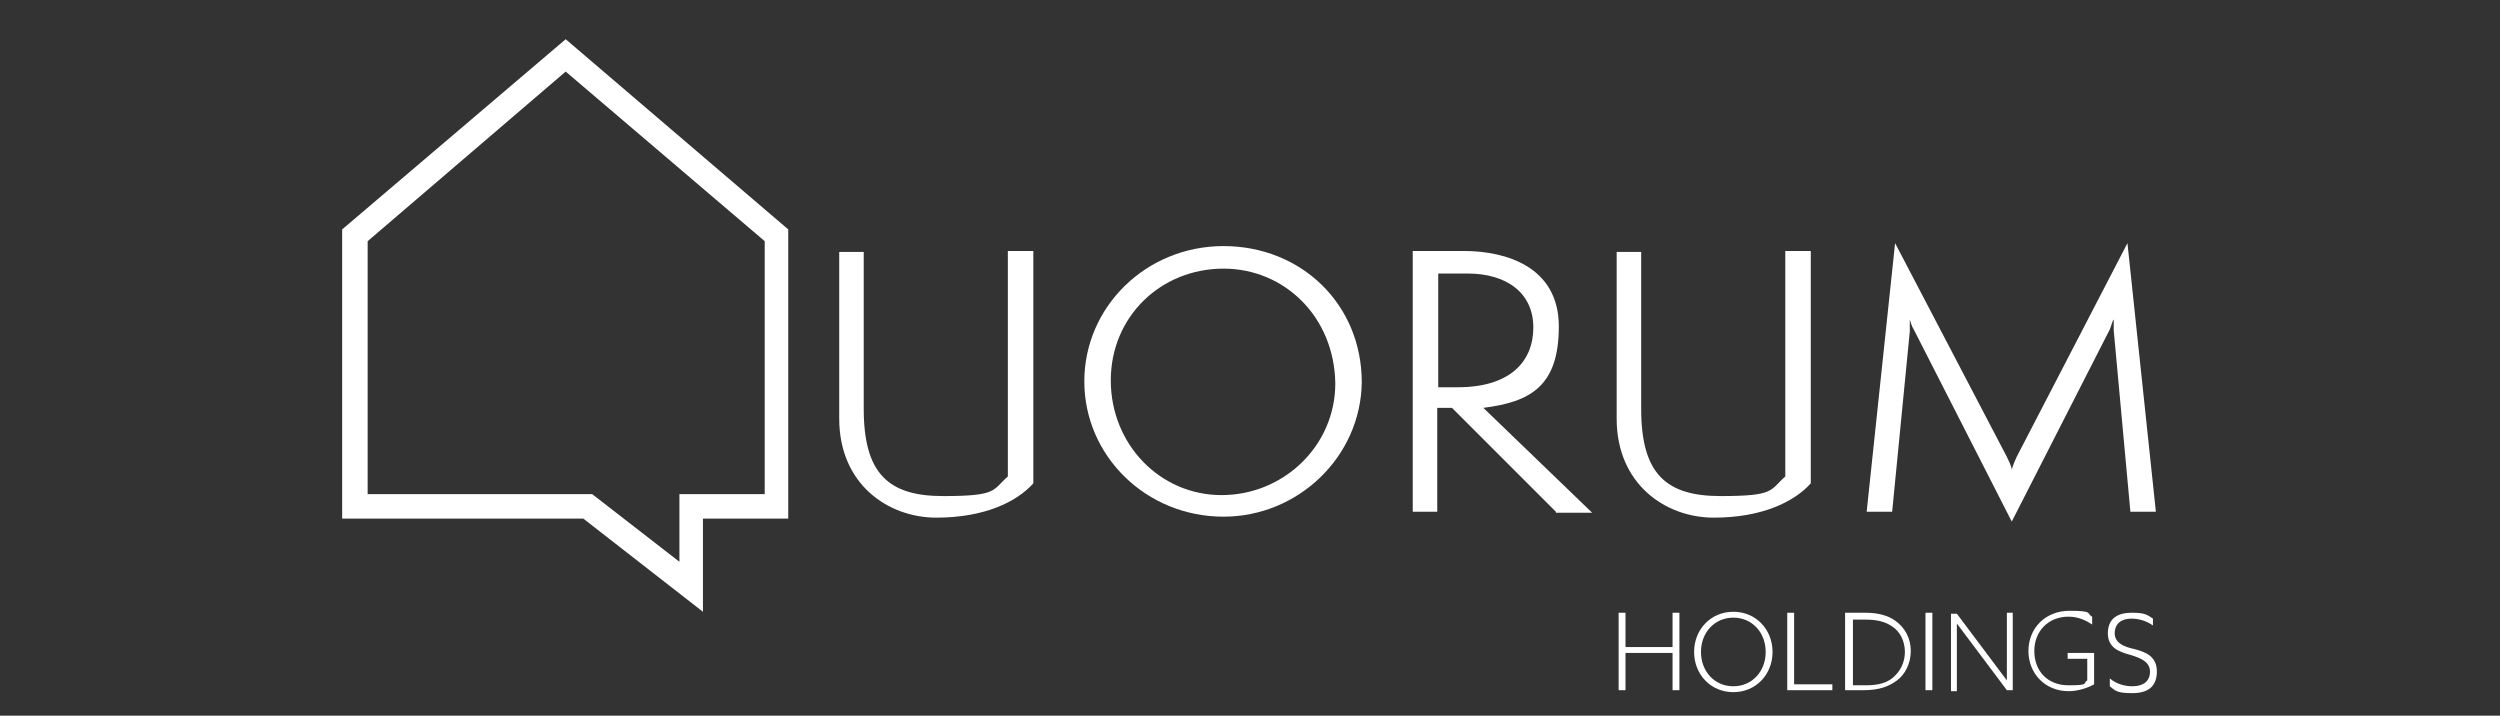 <?xml version="1.0" encoding="UTF-8"?>
<svg xmlns="http://www.w3.org/2000/svg" version="1.1" viewBox="0 0 255 73">
  <rect x="0" y="0" width="255" height="73" fill="#333333" stroke="none"/>
  <defs>
    <style>
      .cls-1 {
        fill: #fff;
      }
    </style>
  </defs>
  <g>
    <g id="Layer_1">
      <g>
        <path class="cls-1" d="M71.7,62.4l-12.2-9.5h-24.6v-29.5L57.7,4l22.7,19.4v29.5h-8.7s0,9.5,0,9.5ZM37.5,50.4h22.9l8.9,6.9v-6.9h8.7v-25.8L57.7,7.3l-20.2,17.3v25.8Z"></path>
        <g>
          <path class="cls-1" d="M102.9,25.6h2.5v23.7c-1.7,1.9-5,3.5-9.9,3.5s-9.9-3.4-9.9-10.1v-17h2.5v16c0,6.6,2.5,8.9,8.1,8.9s5-.6,6.6-2v-23h.1Z"></path>
          <path class="cls-1" d="M124.8,52.7c-7.9,0-14.2-6.2-14.2-13.8s6.3-13.8,14.2-13.8,14.1,5.9,14.1,13.9c-.1,7.6-6.5,13.7-14.1,13.7ZM124.8,27.4c-6.4,0-11.5,4.9-11.5,11.4s5,11.7,11.3,11.7,11.6-5,11.6-11.4c-.1-6.8-5.2-11.7-11.4-11.7Z"></path>
          <path class="cls-1" d="M158.7,52.2l-10.6-10.6h-1.5v10.6h-2.5v-26.6h5.2c4.3,0,9.7,1.6,9.7,7.7s-2.9,7.7-7.7,8.3l11.1,10.7h-3.7ZM148.7,39.5c5.3,0,7.7-2.6,7.7-6.1s-2.7-5.5-6.7-5.5h-3v11.6h2Z"></path>
          <path class="cls-1" d="M182.2,25.6h2.5v23.7c-1.7,1.9-5,3.5-9.9,3.5s-9.9-3.4-9.9-10.1v-17h2.5v16c0,6.6,2.5,8.9,8.1,8.9s5-.6,6.6-2v-23h0Z"></path>
          <path class="cls-1" d="M217.3,52.2l-1.7-18.5v-1.1c-.1,0-.3.8-.4,1l-10,19.6-10-19.6c-.2-.3-.3-.7-.4-1v1.2l-1.8,18.4h-2.6l2.9-27.4,11.4,21.8c.1.2.5,1,.5,1.3.1-.4.4-1.1.5-1.3l11.3-21.8,2.9,27.4s-2.6,0-2.6,0Z"></path>
        </g>
        <g>
          <path class="cls-1" d="M165.1,62.5h.7v3.5h4.8v-3.5h.7v7.9h-.7v-3.8h-4.8v3.8h-.7v-7.9Z"></path>
          <path class="cls-1" d="M176.8,62.4c2.3,0,4,1.8,4,4.1s-1.7,4.1-4,4.1-4-1.8-4-4.1,1.7-4.1,4-4.1ZM176.8,70c1.9,0,3.3-1.5,3.3-3.5s-1.4-3.5-3.3-3.5-3.3,1.5-3.3,3.5,1.4,3.5,3.3,3.5Z"></path>
          <path class="cls-1" d="M182.3,62.5h.7v7.3h3.9v.6h-4.6v-7.9h0Z"></path>
          <path class="cls-1" d="M188.3,62.5h2c1.3,0,2.3.3,3,.8,1,.7,1.6,1.8,1.6,3.1s-.6,2.4-1.4,3c-.8.6-1.8,1-3.4,1h-1.9v-7.9h0ZM190.3,69.9c1.2,0,2.1-.2,2.8-.8.7-.6,1.2-1.5,1.2-2.6s-.5-2.1-1.3-2.6c-.7-.5-1.6-.7-2.7-.7h-1.3v6.7h1.3Z"></path>
          <path class="cls-1" d="M196.4,62.5h.7v7.9h-.7v-7.9Z"></path>
          <path class="cls-1" d="M199,70.5v-7.9h.6l3.6,4.8c.5.7,1,1.3,1.5,2h0v-6.9h.6v7.9h-.6l-3.6-4.8c-.5-.7-1-1.3-1.5-2h0v6.9h-.6Z"></path>
          <path class="cls-1" d="M213.6,69.8c-.7.4-1.7.7-2.6.7-2.4,0-4.1-1.8-4.1-4.1s1.7-4.1,4.2-4.1,1.7.3,2.3.6v.8c-.6-.4-1.4-.8-2.4-.8-2.1,0-3.5,1.5-3.5,3.5s1.3,3.5,3.5,3.5,1.4-.2,1.9-.5v-2.2h-2v-.6h2.7v3.2h0Z"></path>
          <path class="cls-1" d="M215.2,69.2c.7.6,1.6.8,2.3.8,1.1,0,1.8-.5,1.8-1.5s-1-1.4-2-1.7c-1.1-.3-2.3-.7-2.3-2.2s1-2.1,2.4-2.1,1.6.2,2.2.6v.7c-.7-.5-1.5-.7-2.2-.7-1,0-1.7.5-1.7,1.5s1,1.4,2,1.6c1.1.3,2.3.7,2.3,2.3s-1,2.2-2.5,2.2-1.7-.2-2.3-.7v-.8Z"></path>
        </g>
      </g>
    </g>
  </g>
</svg>
